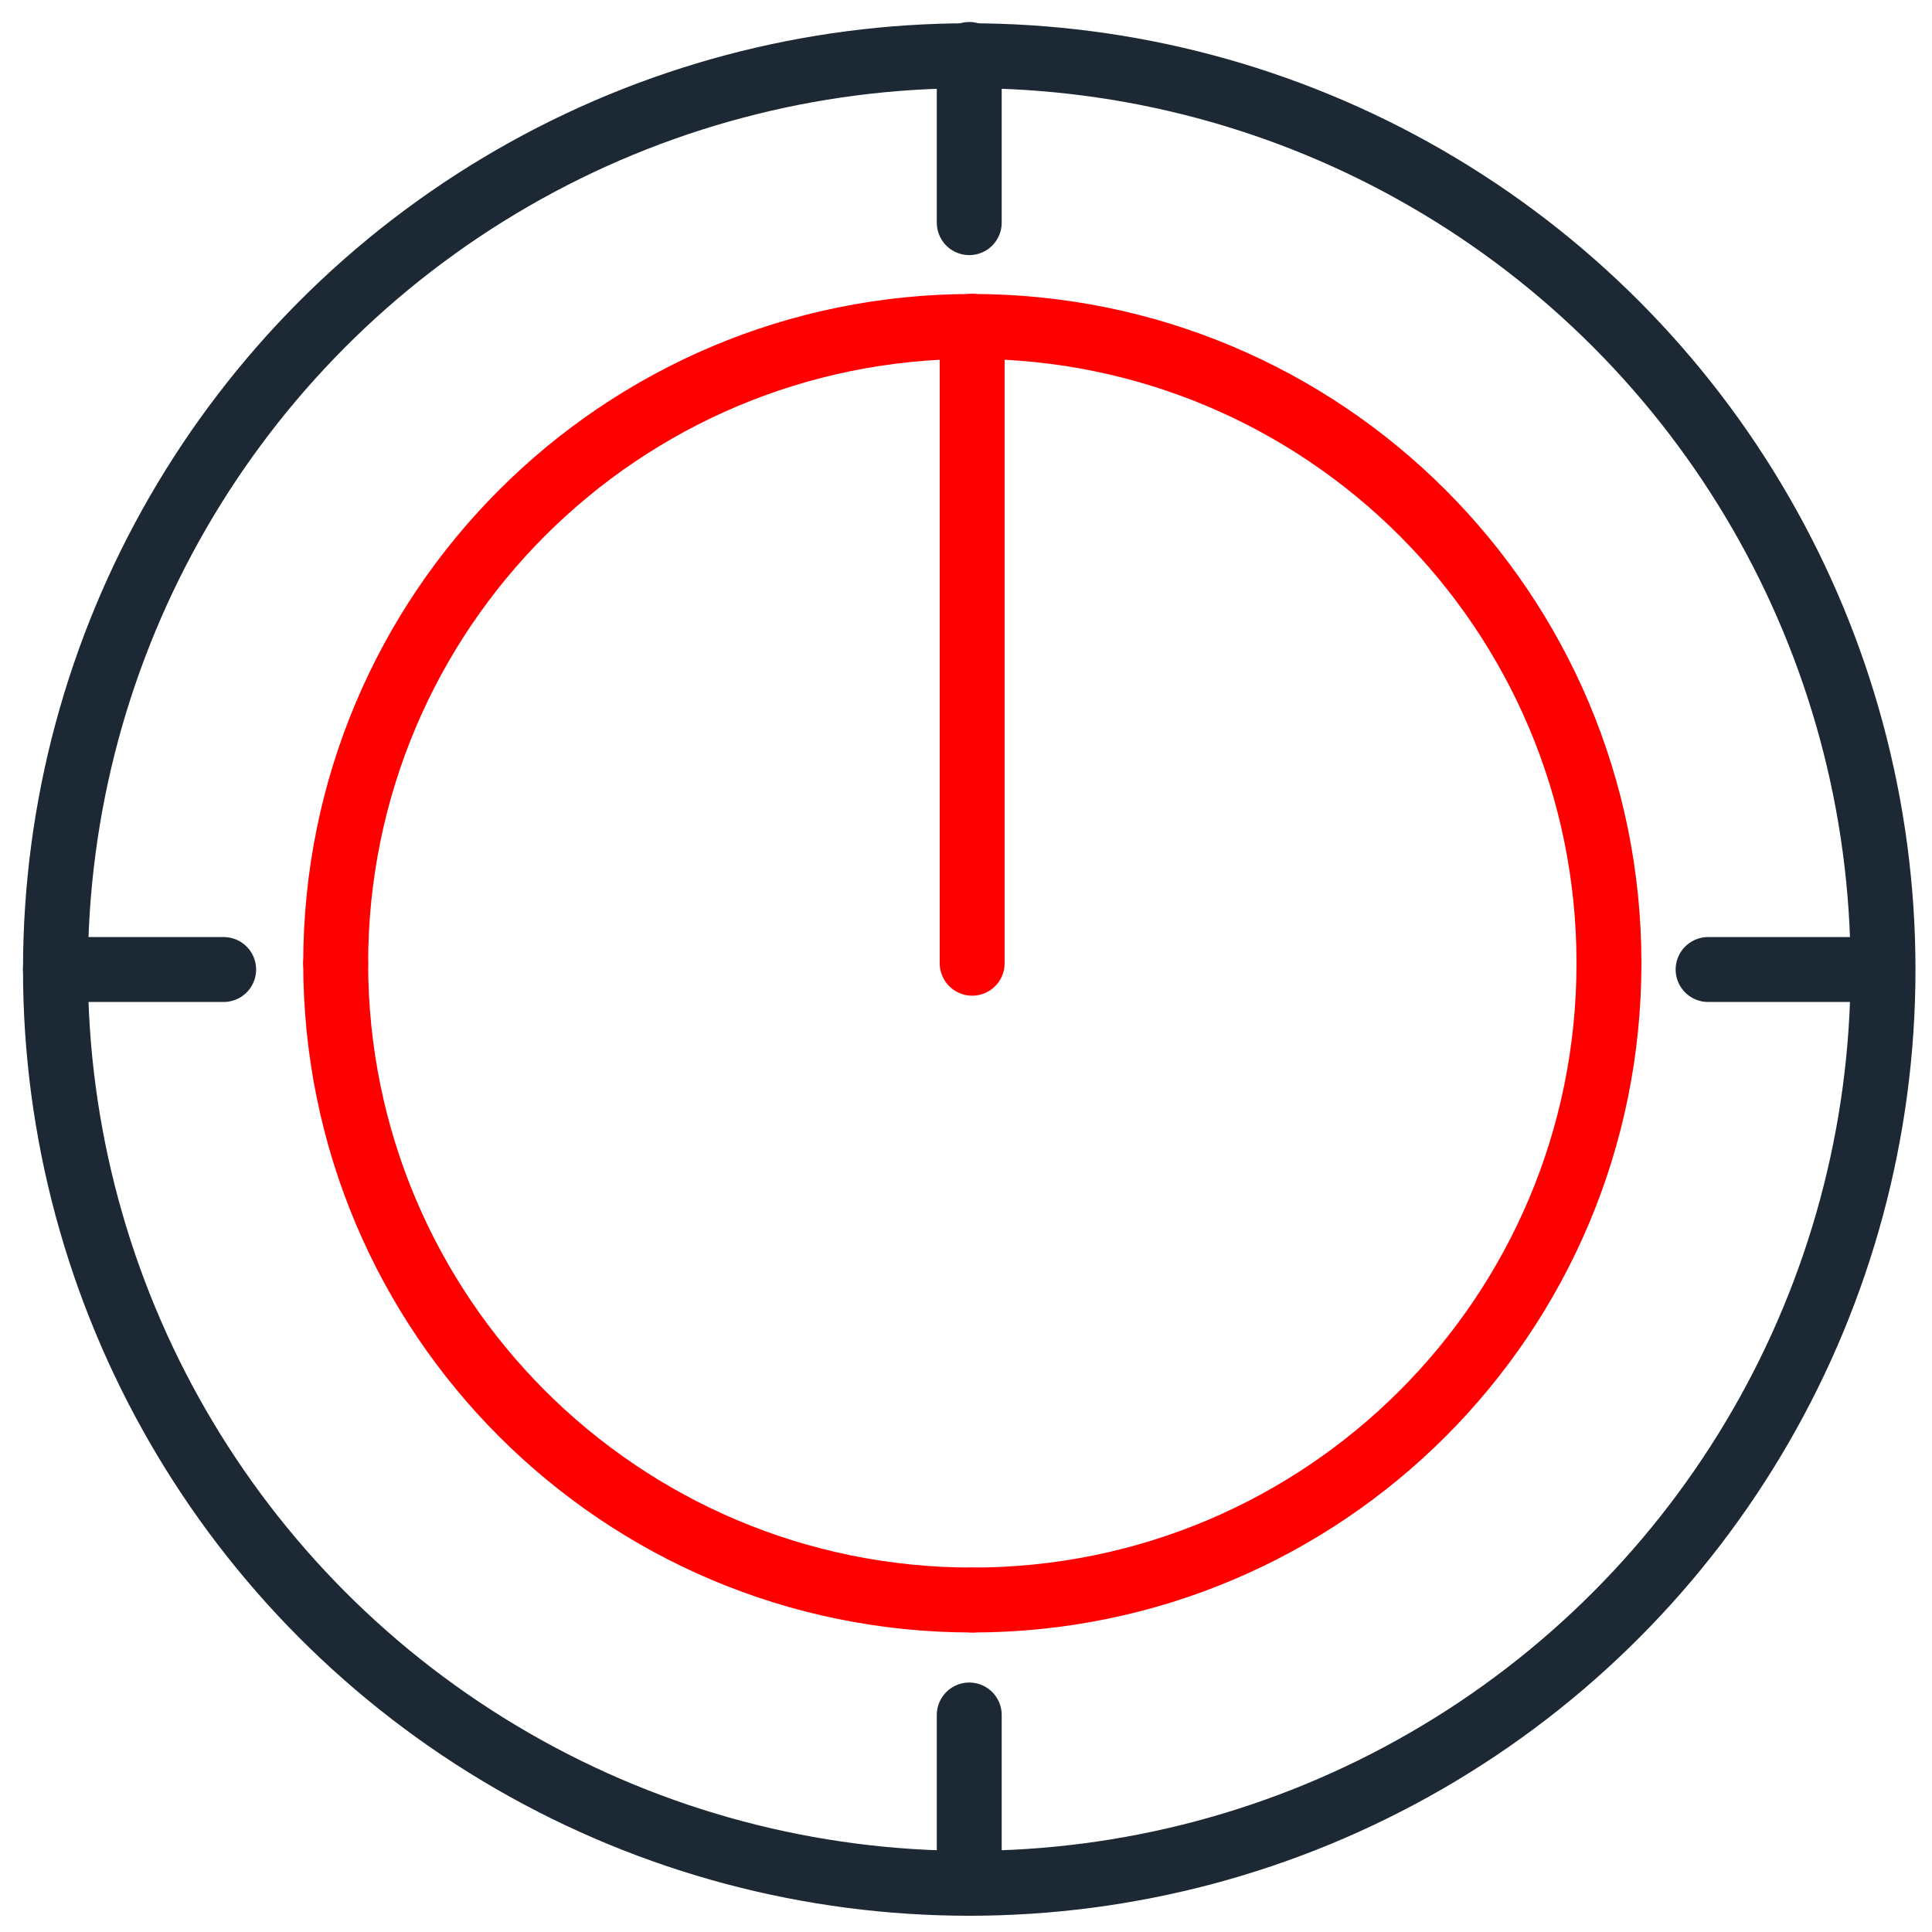 <?xml version="1.0" encoding="utf-8"?>
<!-- Generator: Adobe Illustrator 15.0.0, SVG Export Plug-In . SVG Version: 6.00 Build 0)  -->
<!DOCTYPE svg PUBLIC "-//W3C//DTD SVG 1.1//EN" "http://www.w3.org/Graphics/SVG/1.1/DTD/svg11.dtd">
<svg version="1.1" id="Calque_1" xmlns="http://www.w3.org/2000/svg" xmlns:xlink="http://www.w3.org/1999/xlink" x="0px" y="0px" style="fill:#1C2833;stroke:#1C2833"
	  viewBox="0 123.307 595.281 595.275" enable-background="new 0 123.307 595.281 595.275"
	 xml:space="preserve">
<g>

		<circle fill="none"  stroke-width="20" stroke-linecap="round" stroke-miterlimit="10" cx="298.64" cy="422.031" r="281.552"/>

		<line fill="none"  stroke-width="20" stroke-linecap="round" stroke-miterlimit="10" x1="298.64" y1="140.084" x2="298.64" y2="191.909"/>

		<line fill="none"  stroke-width="20" stroke-linecap="round" stroke-miterlimit="10" x1="578.121" y1="422.031" x2="526.294" y2="422.031"/>

		<line fill="none"  stroke-width="20" stroke-linecap="round" stroke-miterlimit="10" x1="298.64" y1="703.55" x2="298.64" y2="651.724"/>

		<line fill="none"  stroke-width="20" stroke-linecap="round" stroke-miterlimit="10" x1="17.088" y1="422.031" x2="68.913" y2="422.031"/>
</g>
<path fill="none"  stroke-width="20" stroke-linecap="round" stroke-miterlimit="10" d="M307.781,422.03"/>
<g class="red" style="fill:red;stroke:red">
	<g>

			<line fill="none"  stroke-width="20" stroke-linecap="round" stroke-miterlimit="10" x1="299.541" y1="420.095" x2="299.541" y2="223.887"/>
		<path fill="none"  stroke-width="20" stroke-linecap="round" stroke-miterlimit="10" d="M495.748,420.095
			c0-108.45-87.756-196.208-196.207-196.208"/>
		<path fill="none"  stroke-width="20" stroke-linecap="round" stroke-miterlimit="10" d="M495.748,420.095
			c0,108.451-87.756,196.208-196.207,196.208"/>
		<path fill="none"  stroke-width="20" stroke-linecap="round" stroke-miterlimit="10" d="M299.64,616.303
			c-108.451,0-196.207-87.757-196.207-196.208"/>
		<path fill="none"  stroke-width="20" stroke-linecap="round" stroke-miterlimit="10" d="M103.433,420.095
			c0-108.451,87.756-196.208,196.207-196.208"/>
	</g>
</g>
</svg>
